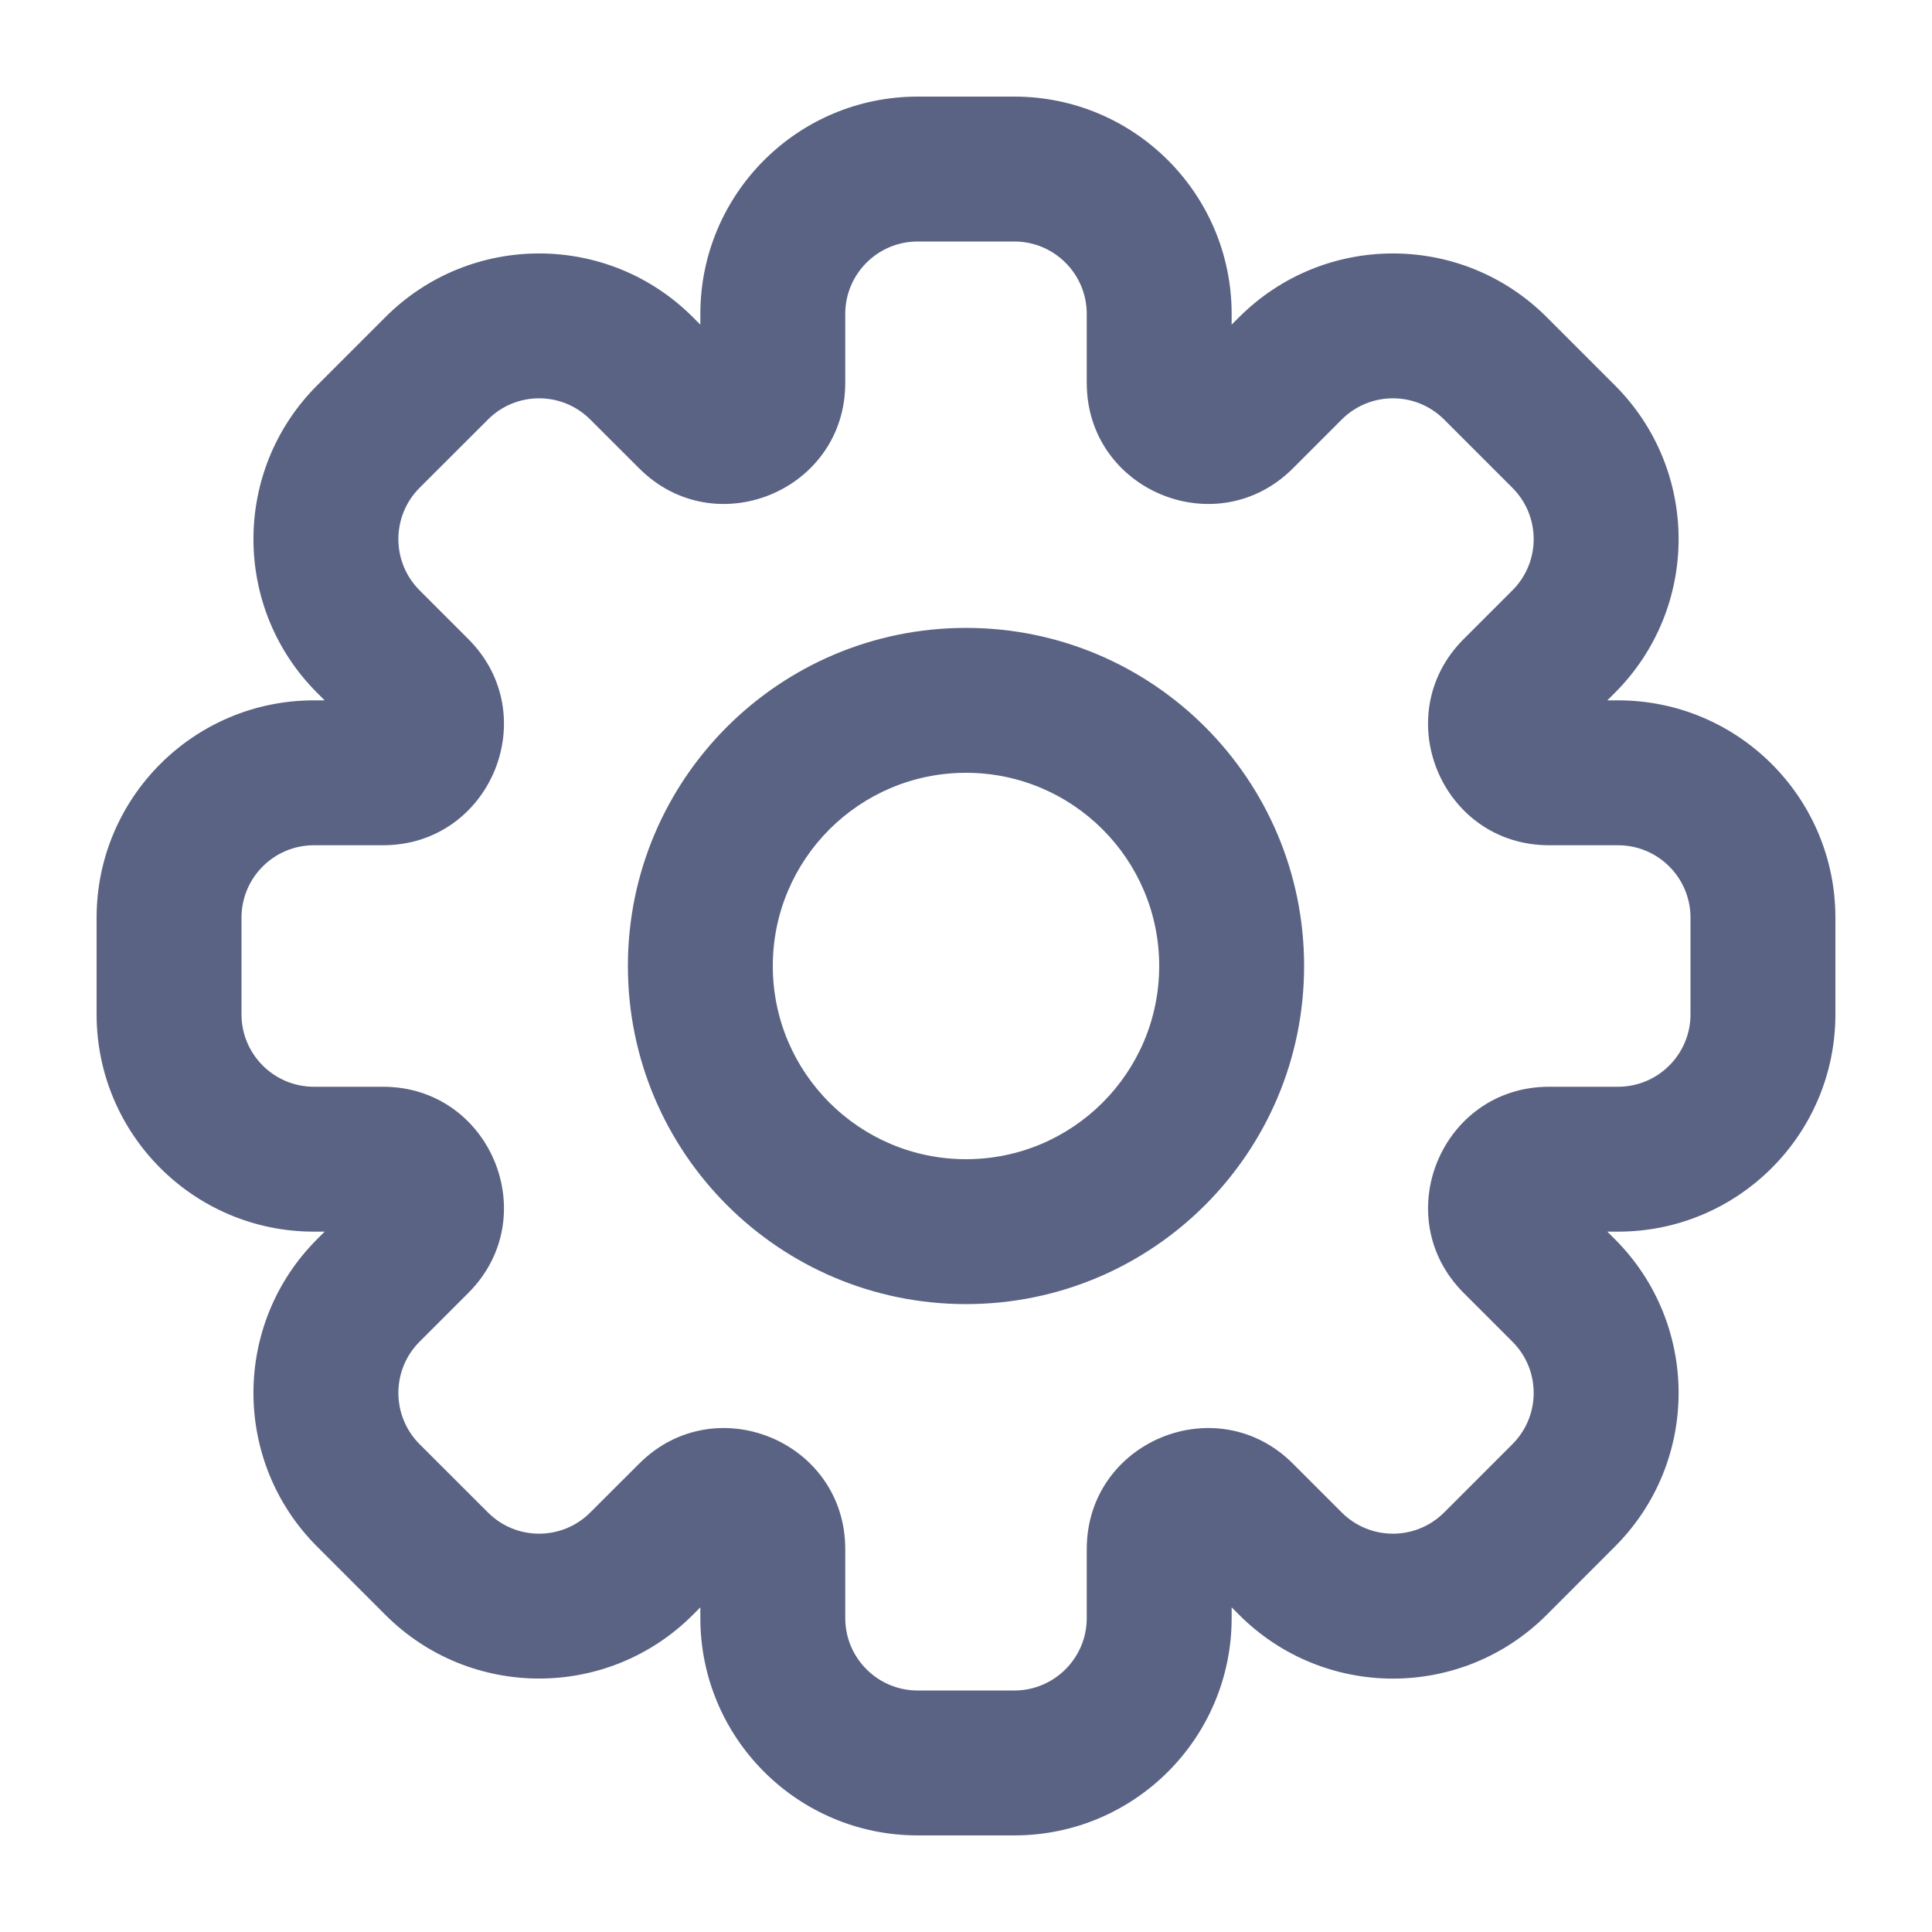 <svg width="24" height="24" viewBox="0 0 24 24" fill="none" xmlns="http://www.w3.org/2000/svg">
<path fill-rule="evenodd" clip-rule="evenodd" d="M8.7 3.9C8.7 2.409 9.909 1.2 11.4 1.2H12.6C14.091 1.2 15.3 2.409 15.3 3.9V4.033L15.394 3.939L16.031 4.575L15.394 3.939C16.449 2.885 18.158 2.885 19.213 3.939L20.061 4.787C21.116 5.842 21.116 7.551 20.061 8.606L19.967 8.7H20.1C21.591 8.7 22.8 9.909 22.8 11.4V12.6C22.8 14.091 21.591 15.3 20.1 15.3H19.967L20.061 15.394C21.116 16.449 21.116 18.158 20.061 19.212L19.213 20.061C18.158 21.116 16.449 21.116 15.394 20.061L15.3 19.967V20.1C15.3 21.591 14.091 22.8 12.6 22.8H11.4C9.909 22.8 8.7 21.591 8.7 20.1V19.967L8.606 20.061C7.552 21.115 5.842 21.115 4.788 20.061L3.939 19.212C2.885 18.158 2.885 16.448 3.939 15.394L4.033 15.3H3.9C2.409 15.3 1.2 14.091 1.2 12.6L1.2 11.4C1.2 9.909 2.409 8.7 3.9 8.7H4.033L3.939 8.606C2.885 7.552 2.885 5.842 3.939 4.788L4.788 3.939C5.842 2.885 7.552 2.885 8.606 3.939L8.7 4.033V3.9ZM11.4 3C10.903 3 10.5 3.403 10.5 3.9V4.757C10.5 6.094 8.884 6.763 7.94 5.818L7.333 5.212C6.982 4.86 6.412 4.86 6.061 5.212L5.212 6.06C4.861 6.412 4.861 6.982 5.212 7.333L5.818 7.939C6.763 8.884 6.094 10.5 4.758 10.5L3.9 10.5C3.403 10.5 3 10.903 3 11.4V12.6C3 13.097 3.403 13.5 3.9 13.5H4.758C6.094 13.5 6.763 15.116 5.818 16.061L5.212 16.667C4.861 17.018 4.861 17.588 5.212 17.94L6.061 18.788C6.412 19.14 6.982 19.14 7.333 18.788L7.94 18.182C8.884 17.237 10.5 17.906 10.5 19.243V20.1C10.5 20.597 10.903 21 11.4 21H12.6C13.097 21 13.5 20.597 13.5 20.1V19.243C13.5 17.906 15.116 17.237 16.061 18.182L16.667 18.788C17.019 19.14 17.588 19.14 17.94 18.788L18.788 17.94C19.14 17.588 19.14 17.018 18.788 16.667L18.182 16.061C17.237 15.116 17.907 13.5 19.243 13.5H20.1C20.597 13.5 21 13.097 21 12.6V11.4C21 10.903 20.597 10.5 20.1 10.5L19.243 10.5C17.906 10.5 17.237 8.884 18.182 7.939L18.788 7.333C19.14 6.982 19.14 6.412 18.788 6.06L17.94 5.212C17.588 4.86 17.019 4.86 16.667 5.212L16.061 5.818C15.116 6.763 13.5 6.094 13.5 4.757V3.9C13.5 3.403 13.097 3 12.6 3H11.4ZM12 9.6C10.675 9.6 9.6 10.675 9.6 12C9.6 13.325 10.675 14.4 12 14.4C13.326 14.4 14.4 13.325 14.4 12C14.4 10.675 13.326 9.6 12 9.6ZM7.8 12C7.8 9.68 9.681 7.8 12 7.8C14.32 7.8 16.2 9.68 16.2 12C16.2 14.32 14.32 16.2 12 16.2C9.681 16.2 7.8 14.32 7.8 12Z" fill="#5A6384"/>
</svg>
